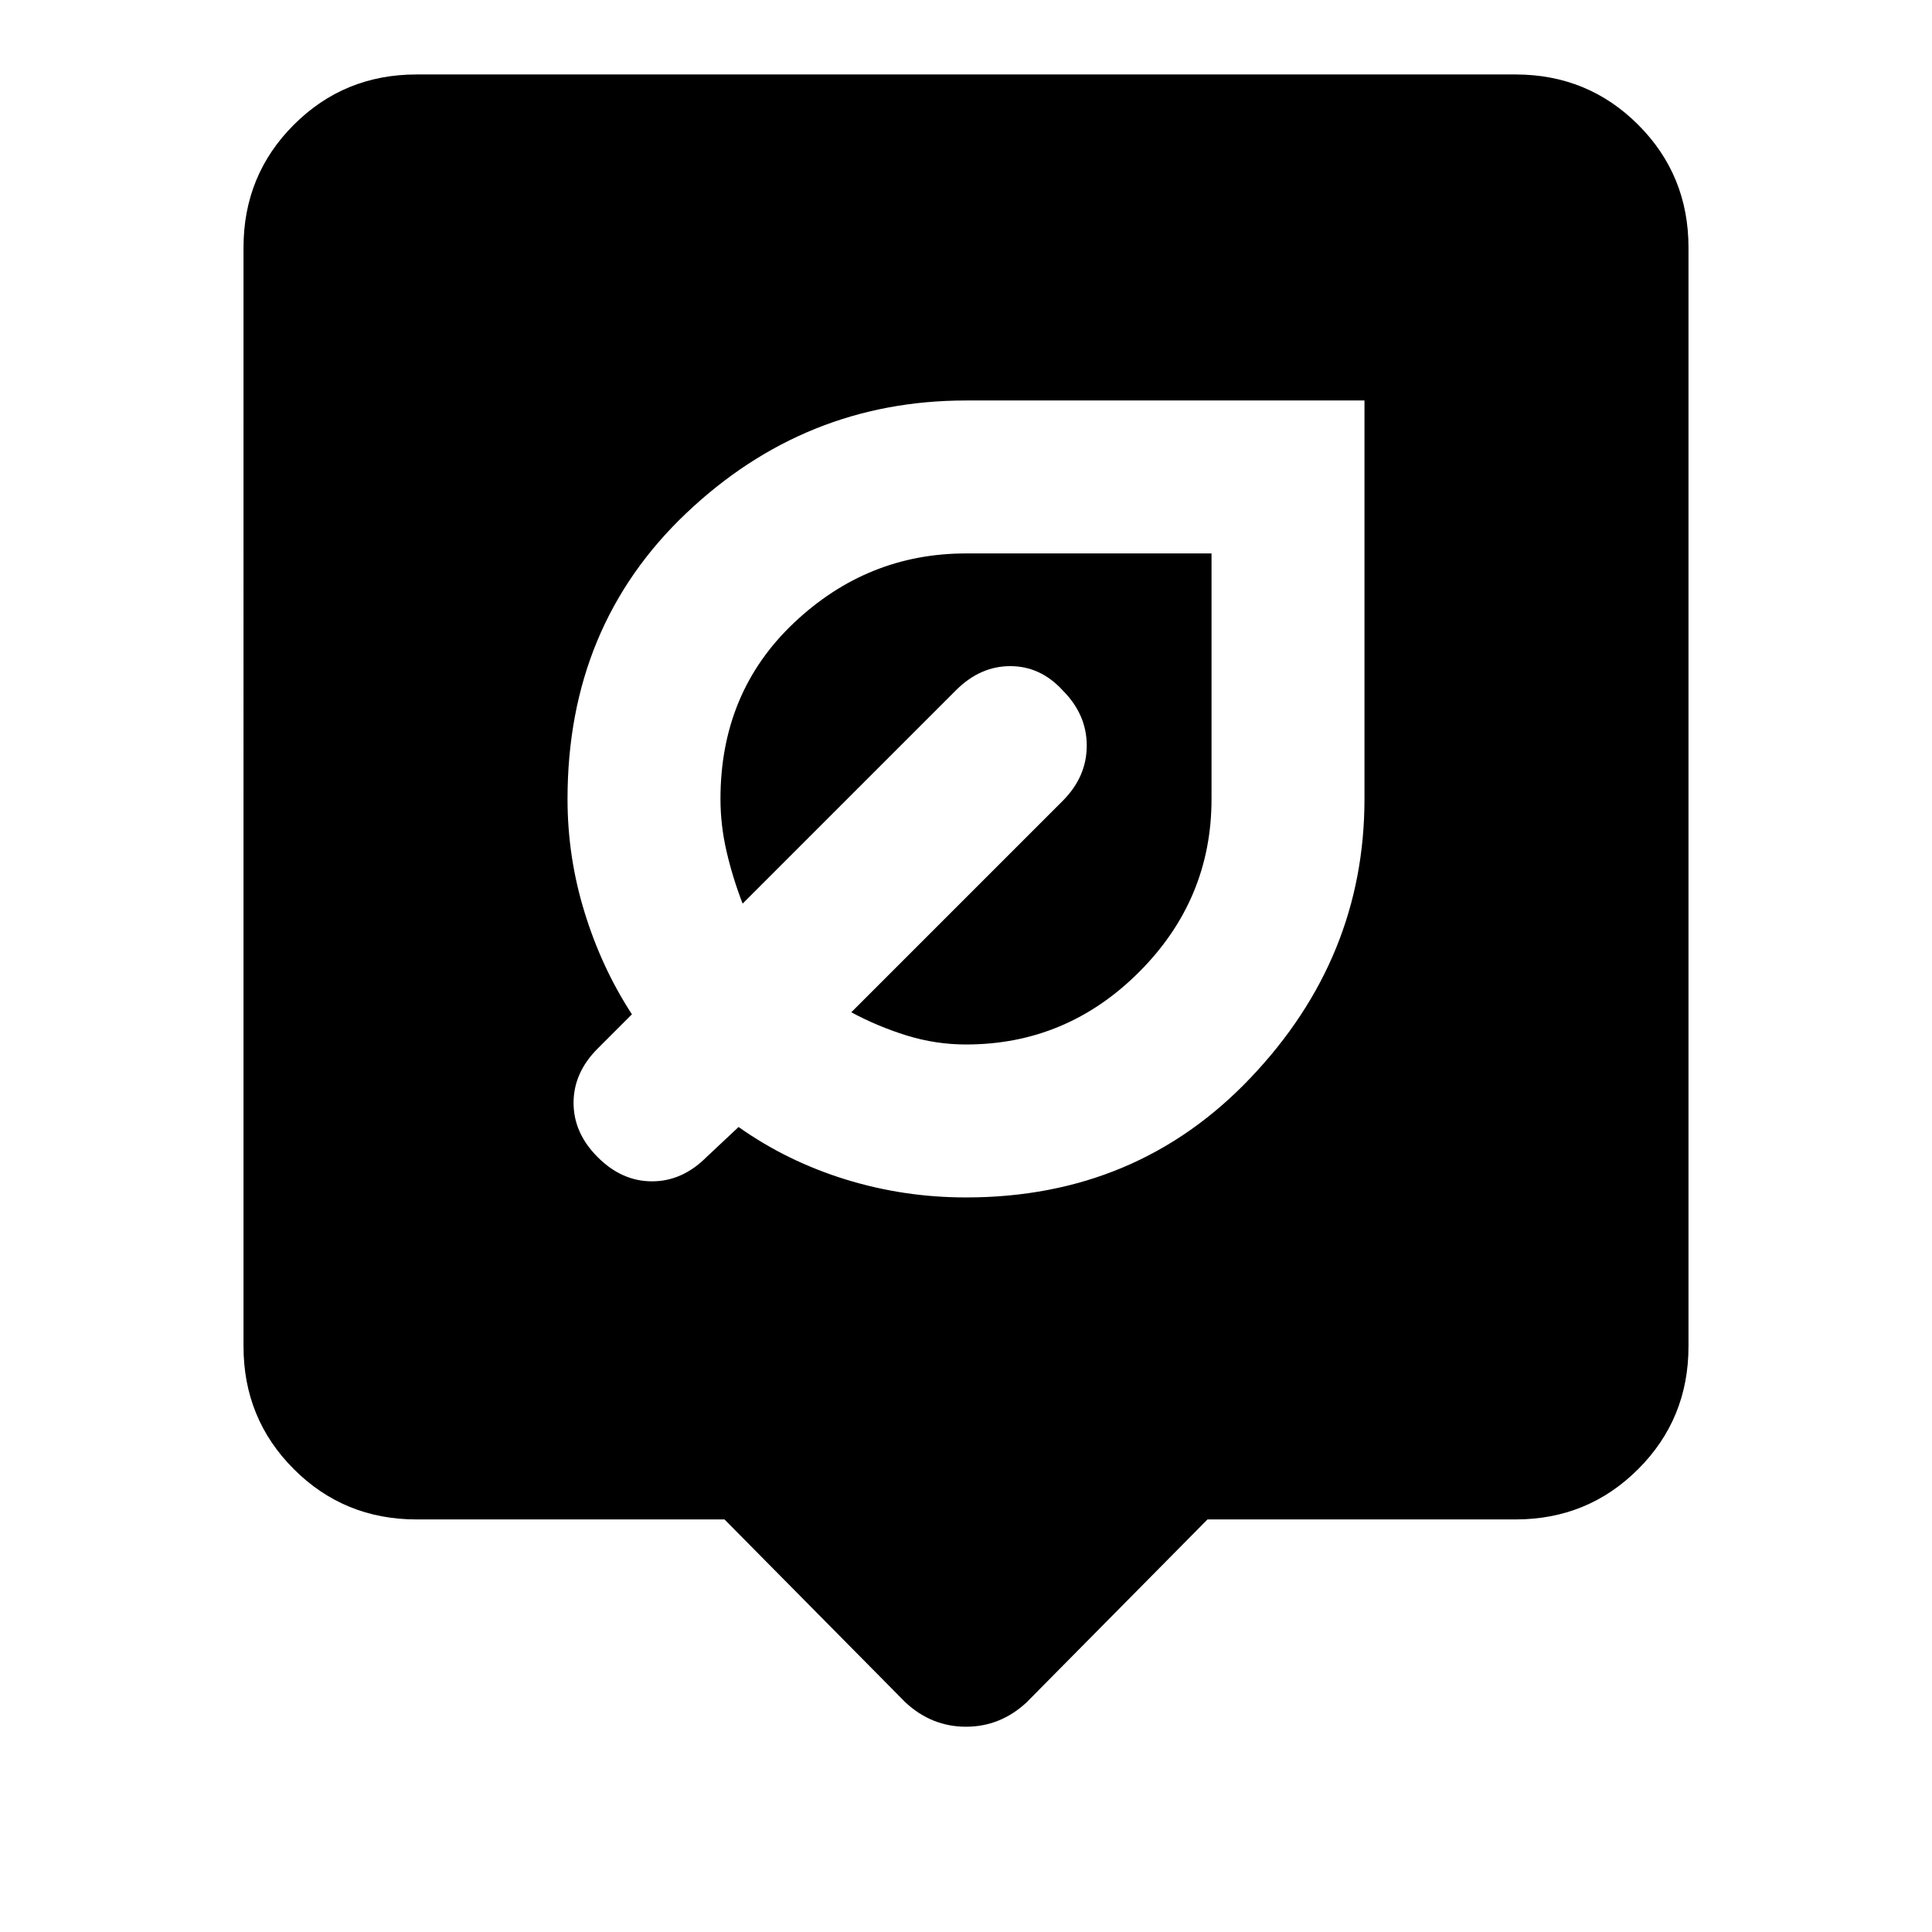 <svg xmlns="http://www.w3.org/2000/svg" height="24" width="24"><path d="M12 14.875q2.125 0 3.537-1.488Q16.95 11.9 16.95 9.925v-4.95H12q-2 0-3.475 1.4T7.05 9.925q0 .725.213 1.412.212.688.587 1.263l-.425.425q-.3.3-.3.675 0 .375.3.675.3.3.675.3.375 0 .675-.3l.4-.375q.6.425 1.325.65.725.225 1.5.225Zm0-1.9q-.375 0-.738-.112-.362-.113-.687-.288L13.2 9.95q.3-.3.3-.688 0-.387-.3-.687-.275-.3-.65-.3t-.675.3l-2.65 2.65q-.125-.325-.2-.65-.075-.325-.075-.65 0-1.325.913-2.188.912-.862 2.137-.862h3.05v3.05q0 1.25-.9 2.15-.9.9-2.15.9Zm-.75 8.175L9 18.875H5.175q-.9 0-1.525-.625-.625-.625-.625-1.525V3.075q0-.9.625-1.525.625-.625 1.525-.625h13.65q.9 0 1.525.625.625.625.625 1.525v13.65q0 .9-.625 1.525-.625.625-1.525.625H15l-2.25 2.275q-.325.3-.75.3t-.75-.3Z"/></svg>